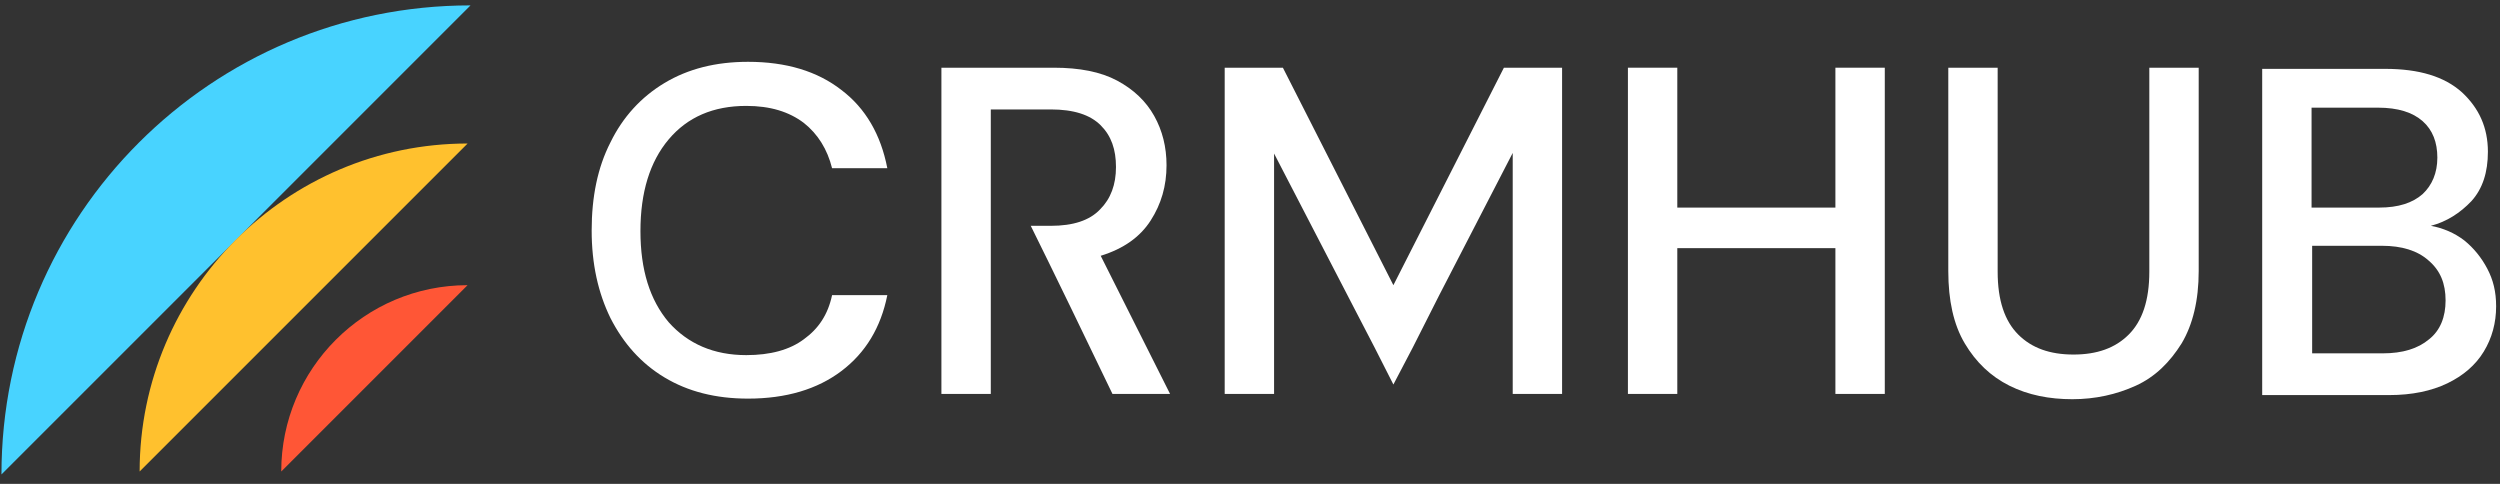 <svg width="186" height="36" viewBox="0 0 186 36" fill="none" xmlns="http://www.w3.org/2000/svg">
<rect x="0" y="0" width="186" height="36" fill="#333333" stroke="none"/>
<g id="Frame" clip-path="url(#clip0_1_275)">
<g id="Group">
<g id="Group_2">
<path id="Vector" d="M0.109 35.298C0.109 16.013 15.722 0.401 35.007 0.401L0.109 35.298Z" fill="#48D3FF"/>
</g>
<g id="Group_3">
<path id="Vector_2" d="M10.389 35.079C10.389 21.654 21.322 10.677 34.791 10.677L10.389 35.079Z" fill="#FFC12E"/>
</g>
<g id="Group_4">
<path id="Vector_3" d="M20.924 35.08C20.924 27.427 27.134 21.217 34.787 21.217L20.924 35.08Z" fill="#FF5636"/>
</g>
</g>
<g id="Group_5">
<path id="Vector_4" d="M59.807 25.24C58.757 26.028 57.314 26.421 55.521 26.421C53.116 26.421 51.191 25.59 49.748 23.972C48.349 22.31 47.649 20.08 47.649 17.194C47.649 14.307 48.349 12.034 49.748 10.372C51.148 8.71 53.072 7.879 55.521 7.879C57.314 7.879 58.713 8.316 59.807 9.147C60.856 9.978 61.556 11.115 61.906 12.514H66.016C65.535 10.022 64.398 8.054 62.605 6.698C60.812 5.299 58.495 4.599 55.652 4.599C53.247 4.599 51.191 5.124 49.442 6.173C47.693 7.223 46.337 8.71 45.419 10.59C44.457 12.471 44.02 14.657 44.02 17.15C44.02 19.643 44.501 21.786 45.419 23.666C46.381 25.547 47.693 27.033 49.442 28.083C51.191 29.133 53.247 29.657 55.652 29.657C58.495 29.657 60.812 28.958 62.605 27.602C64.398 26.246 65.535 24.366 66.016 21.96H61.906C61.6 23.404 60.9 24.453 59.807 25.24Z" fill="white"/>
<path id="Vector_5" d="M81.892 19.031C83.598 18.506 84.822 17.631 85.609 16.407C86.397 15.183 86.79 13.827 86.79 12.296C86.79 10.941 86.484 9.716 85.872 8.623C85.26 7.53 84.341 6.655 83.117 5.999C81.892 5.343 80.318 5.037 78.394 5.037H70.041V29.308H73.715V8.142H78.175C79.881 8.142 81.105 8.535 81.892 9.323C82.679 10.11 83.029 11.116 83.029 12.428C83.029 13.739 82.636 14.789 81.849 15.576C81.061 16.407 79.837 16.801 78.175 16.801H76.688L78.044 19.556L79.706 22.967L82.767 29.308H87.053L81.892 19.031Z" fill="white"/>
<path id="Vector_6" d="M116.219 5.037V29.308H112.546V11.378L107.079 21.961L105.111 25.853L103.668 28.608L102.269 25.853L100.476 22.398L94.791 11.422V29.308H91.117V5.037H95.447L103.668 21.218L111.89 5.037H116.219Z" fill="white"/>
<path id="Vector_7" d="M136.554 5.037V15.445H124.791V5.037H121.117V29.308H124.791V18.462H136.554V29.308H140.228V5.037H136.554Z" fill="white"/>
<path id="Vector_8" d="M159.909 5.037V20.212C159.909 22.355 159.384 23.885 158.378 24.891C157.373 25.897 156.017 26.378 154.268 26.378C152.518 26.378 151.163 25.897 150.157 24.891C149.151 23.885 148.626 22.355 148.626 20.212V5.037H144.953V20.168C144.953 22.355 145.347 24.148 146.177 25.547C147.008 26.946 148.102 27.996 149.501 28.696C150.9 29.395 152.475 29.701 154.18 29.701C155.886 29.701 157.46 29.352 158.903 28.696C160.346 28.04 161.44 26.946 162.314 25.547C163.145 24.148 163.583 22.355 163.583 20.168V5.037H159.909Z" fill="white"/>
<path id="Vector_9" d="M185.056 19.992C184.618 19.161 184.05 18.461 183.35 17.893C182.607 17.324 181.776 16.974 180.858 16.8C182.038 16.494 183.044 15.838 183.875 14.963C184.706 14.044 185.1 12.82 185.1 11.289C185.1 9.496 184.444 8.053 183.175 6.873C181.863 5.692 179.983 5.123 177.447 5.123H168.307V29.394H177.753C179.458 29.394 180.901 29.088 182.082 28.52C183.263 27.951 184.181 27.164 184.793 26.158C185.406 25.152 185.712 24.015 185.712 22.791C185.712 21.698 185.493 20.823 185.056 19.992ZM171.98 8.01H176.922C178.409 8.01 179.502 8.359 180.245 9.015C180.989 9.671 181.339 10.59 181.339 11.727C181.339 12.864 180.945 13.782 180.245 14.438C179.502 15.094 178.452 15.444 177.009 15.444H171.98V8.01ZM180.726 25.24C179.895 25.939 178.758 26.289 177.272 26.289H172.024V18.287H177.228C178.671 18.287 179.852 18.636 180.683 19.38C181.557 20.123 181.951 21.085 181.951 22.354C181.951 23.578 181.557 24.584 180.726 25.24Z" fill="white"/>
</g>
</g>
<defs>
<clipPath id="clip0_1_275">
<rect width="185.596" height="34.898" fill="white" transform="translate(0.113 0.401)"/>
</clipPath>
</defs>
</svg>
